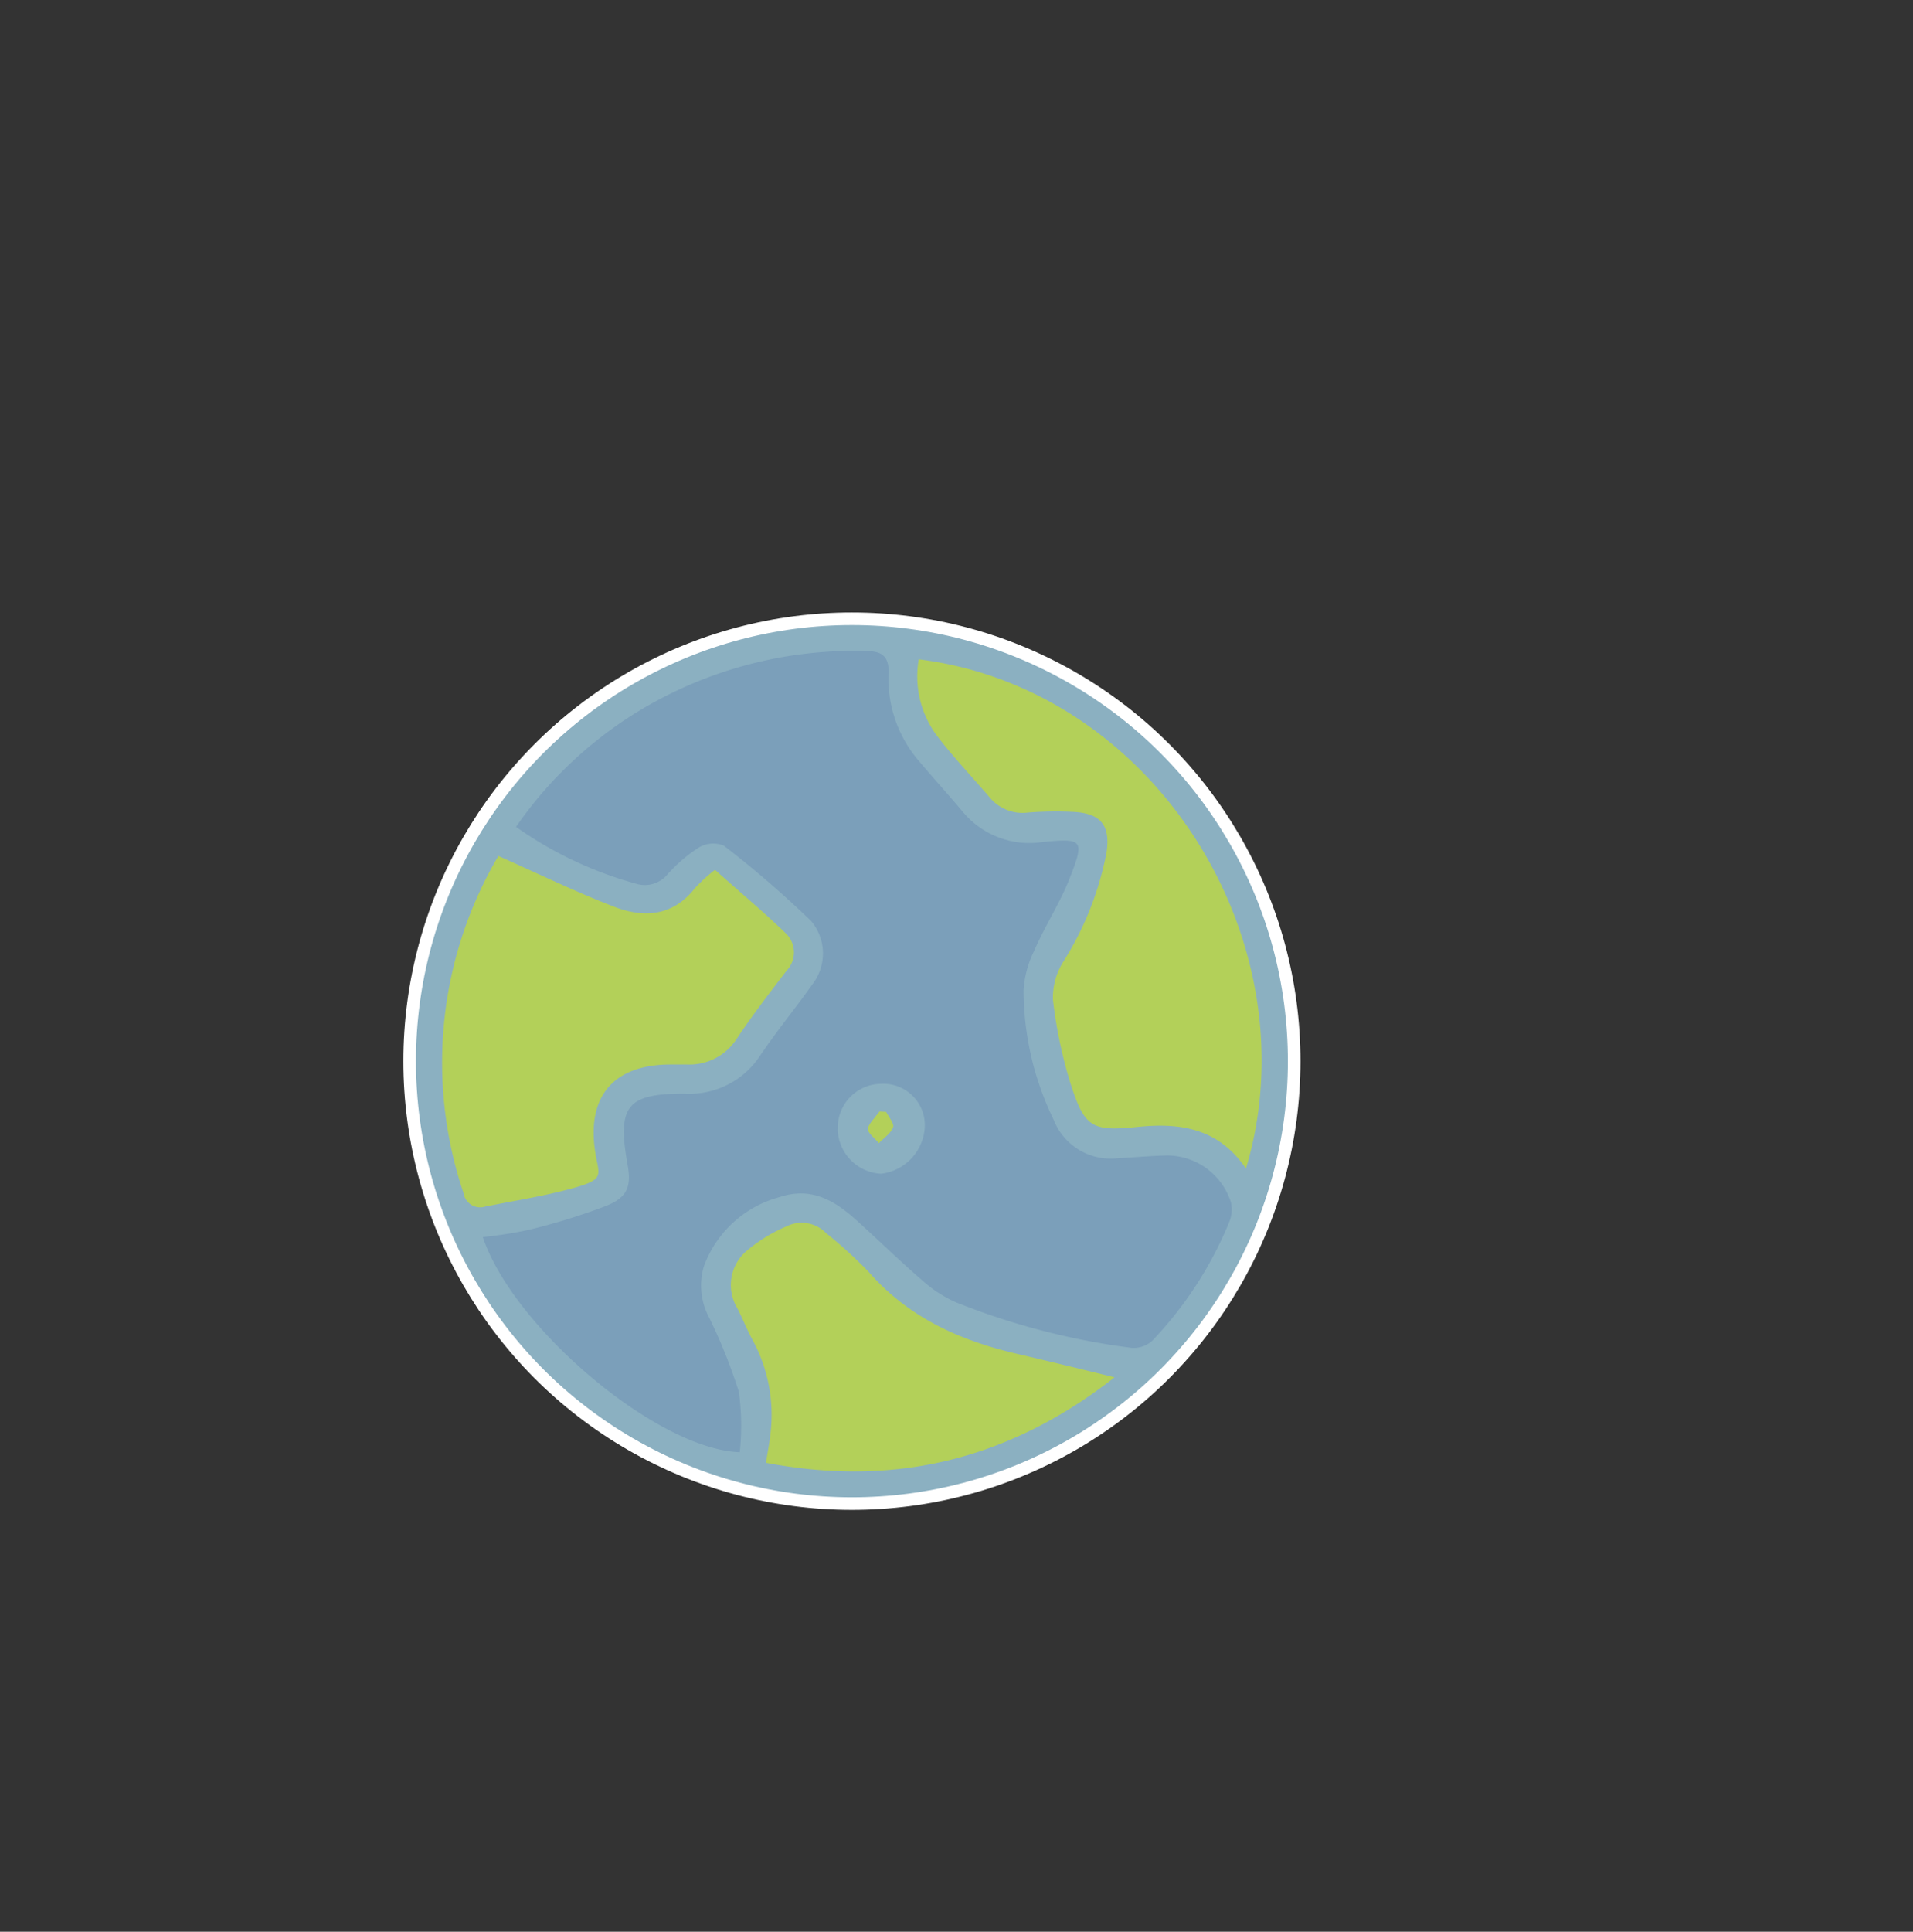 <svg xmlns="http://www.w3.org/2000/svg" viewBox="0 0 152 153.44"><rect x="0" y="0" width="152" height="153.44" fill="#333333" stroke="none"/><defs><style>.cls-1{fill:#8bb0c1;stroke:#fff;stroke-miterlimit:10;}.cls-2{fill:#7b9fba;}.cls-3{fill:#b3d059;}</style></defs><title>ปุ่มโฮม</title><g id="ปุ่มโฮม"><circle class="cls-1" cx="67.69" cy="84.29" r="35.14"/><path class="cls-2" d="M41,65.68A32.13,32.13,0,0,1,52.39,55.55a33.05,33.05,0,0,1,16.36-3.84c1.28,0,1.91.37,1.85,1.79a10,10,0,0,0,2.46,7c1.11,1.32,2.27,2.59,3.38,3.91a6.88,6.88,0,0,0,6.41,2.47c3.21-.31,3.33-.17,2.16,2.84-.78,2-2,3.85-2.85,5.83a8.09,8.09,0,0,0-.83,3.09A23.59,23.59,0,0,0,83.7,88.9,4.87,4.87,0,0,0,88.78,92c1.31-.07,2.62-.19,3.94-.22a5.32,5.32,0,0,1,5.09,3.75,2.66,2.66,0,0,1-.15,1.56,30.29,30.29,0,0,1-6.11,9.41,2.21,2.21,0,0,1-1.65.56A57,57,0,0,1,76,103.46a10.05,10.05,0,0,1-2.71-1.75c-1.79-1.54-3.47-3.19-5.22-4.77s-3.6-2.7-6.14-1.85a8.84,8.84,0,0,0-6,5.49,5.38,5.38,0,0,0,.42,4.08,43.32,43.32,0,0,1,2.36,5.9,20.17,20.17,0,0,1,.07,4.79c-6.54-.21-18-9.88-20.42-17.09A33.6,33.6,0,0,0,42,97.69a51.13,51.13,0,0,0,6.2-1.92c1.68-.68,2-1.57,1.64-3.39-.79-4.55,0-5.51,4.54-5.51a6.71,6.71,0,0,0,6-3c1.32-1.95,2.82-3.78,4.18-5.7a4,4,0,0,0-.1-5,81.29,81.29,0,0,0-6.95-6,2.23,2.23,0,0,0-2,.16,12,12,0,0,0-2.47,2.12,2.34,2.34,0,0,1-2.45.76A30.53,30.53,0,0,1,41,65.68Zm25.56,24A3.63,3.63,0,0,0,70,93.23a3.94,3.94,0,0,0,3.48-3.72A3.29,3.29,0,0,0,70,86.09,3.47,3.47,0,0,0,66.57,89.68Z"/><path class="cls-3" d="M39.62,68c3.17,1.41,6.1,2.83,9.12,4,2.4.94,4.72.8,6.49-1.47a13.63,13.63,0,0,1,1.58-1.44c1.91,1.71,3.82,3.3,5.58,5a2.1,2.1,0,0,1,.12,3c-1.38,1.8-2.76,3.59-4,5.46a4.46,4.46,0,0,1-3.93,2H53.3c-4.53,0-6.71,2.51-6,7,.29,1.82.8,2.11-1.75,2.82-2.3.64-4.67,1-7,1.47a1.34,1.34,0,0,1-1.72-1.08,32.38,32.38,0,0,1,2.54-26.38,2,2,0,0,1,.22-.34C39.63,67.94,39.71,67.9,39.62,68Z"/><path class="cls-3" d="M99,92.82c-2.24-3.28-5.32-3.65-8.7-3.3-3.56.36-4.12,0-5.22-3.39a36.42,36.42,0,0,1-1.42-6.75,5.36,5.36,0,0,1,.83-3,24.93,24.93,0,0,0,3.43-8.66c.32-2.13-.43-3.1-2.57-3.23a28,28,0,0,0-3.67.05,3.39,3.39,0,0,1-3-1.15c-1.44-1.69-3-3.31-4.32-5.07A7.88,7.88,0,0,1,73,52.37C91.85,54.72,104.35,74.91,99,92.82Z"/><path class="cls-3" d="M88.56,109.4c-8.31,6.51-17.4,8.75-27.7,6.79.13-.84.28-1.54.35-2.24a12.44,12.44,0,0,0-1.4-7.49c-.46-.83-.8-1.73-1.24-2.57a3.56,3.56,0,0,1,.9-4.65,12.13,12.13,0,0,1,3-1.82,2.69,2.69,0,0,1,3.15.51A37.47,37.47,0,0,1,69,101c3.15,3.63,7.24,5.47,11.78,6.53C83.32,108.12,85.81,108.73,88.56,109.4Z"/><path class="cls-3" d="M70.41,88.32c.2.41.66.92.55,1.22-.18.49-.73.84-1.13,1.26-.31-.39-.91-.81-.87-1.16s.59-.9.92-1.35Z"/></g></svg>